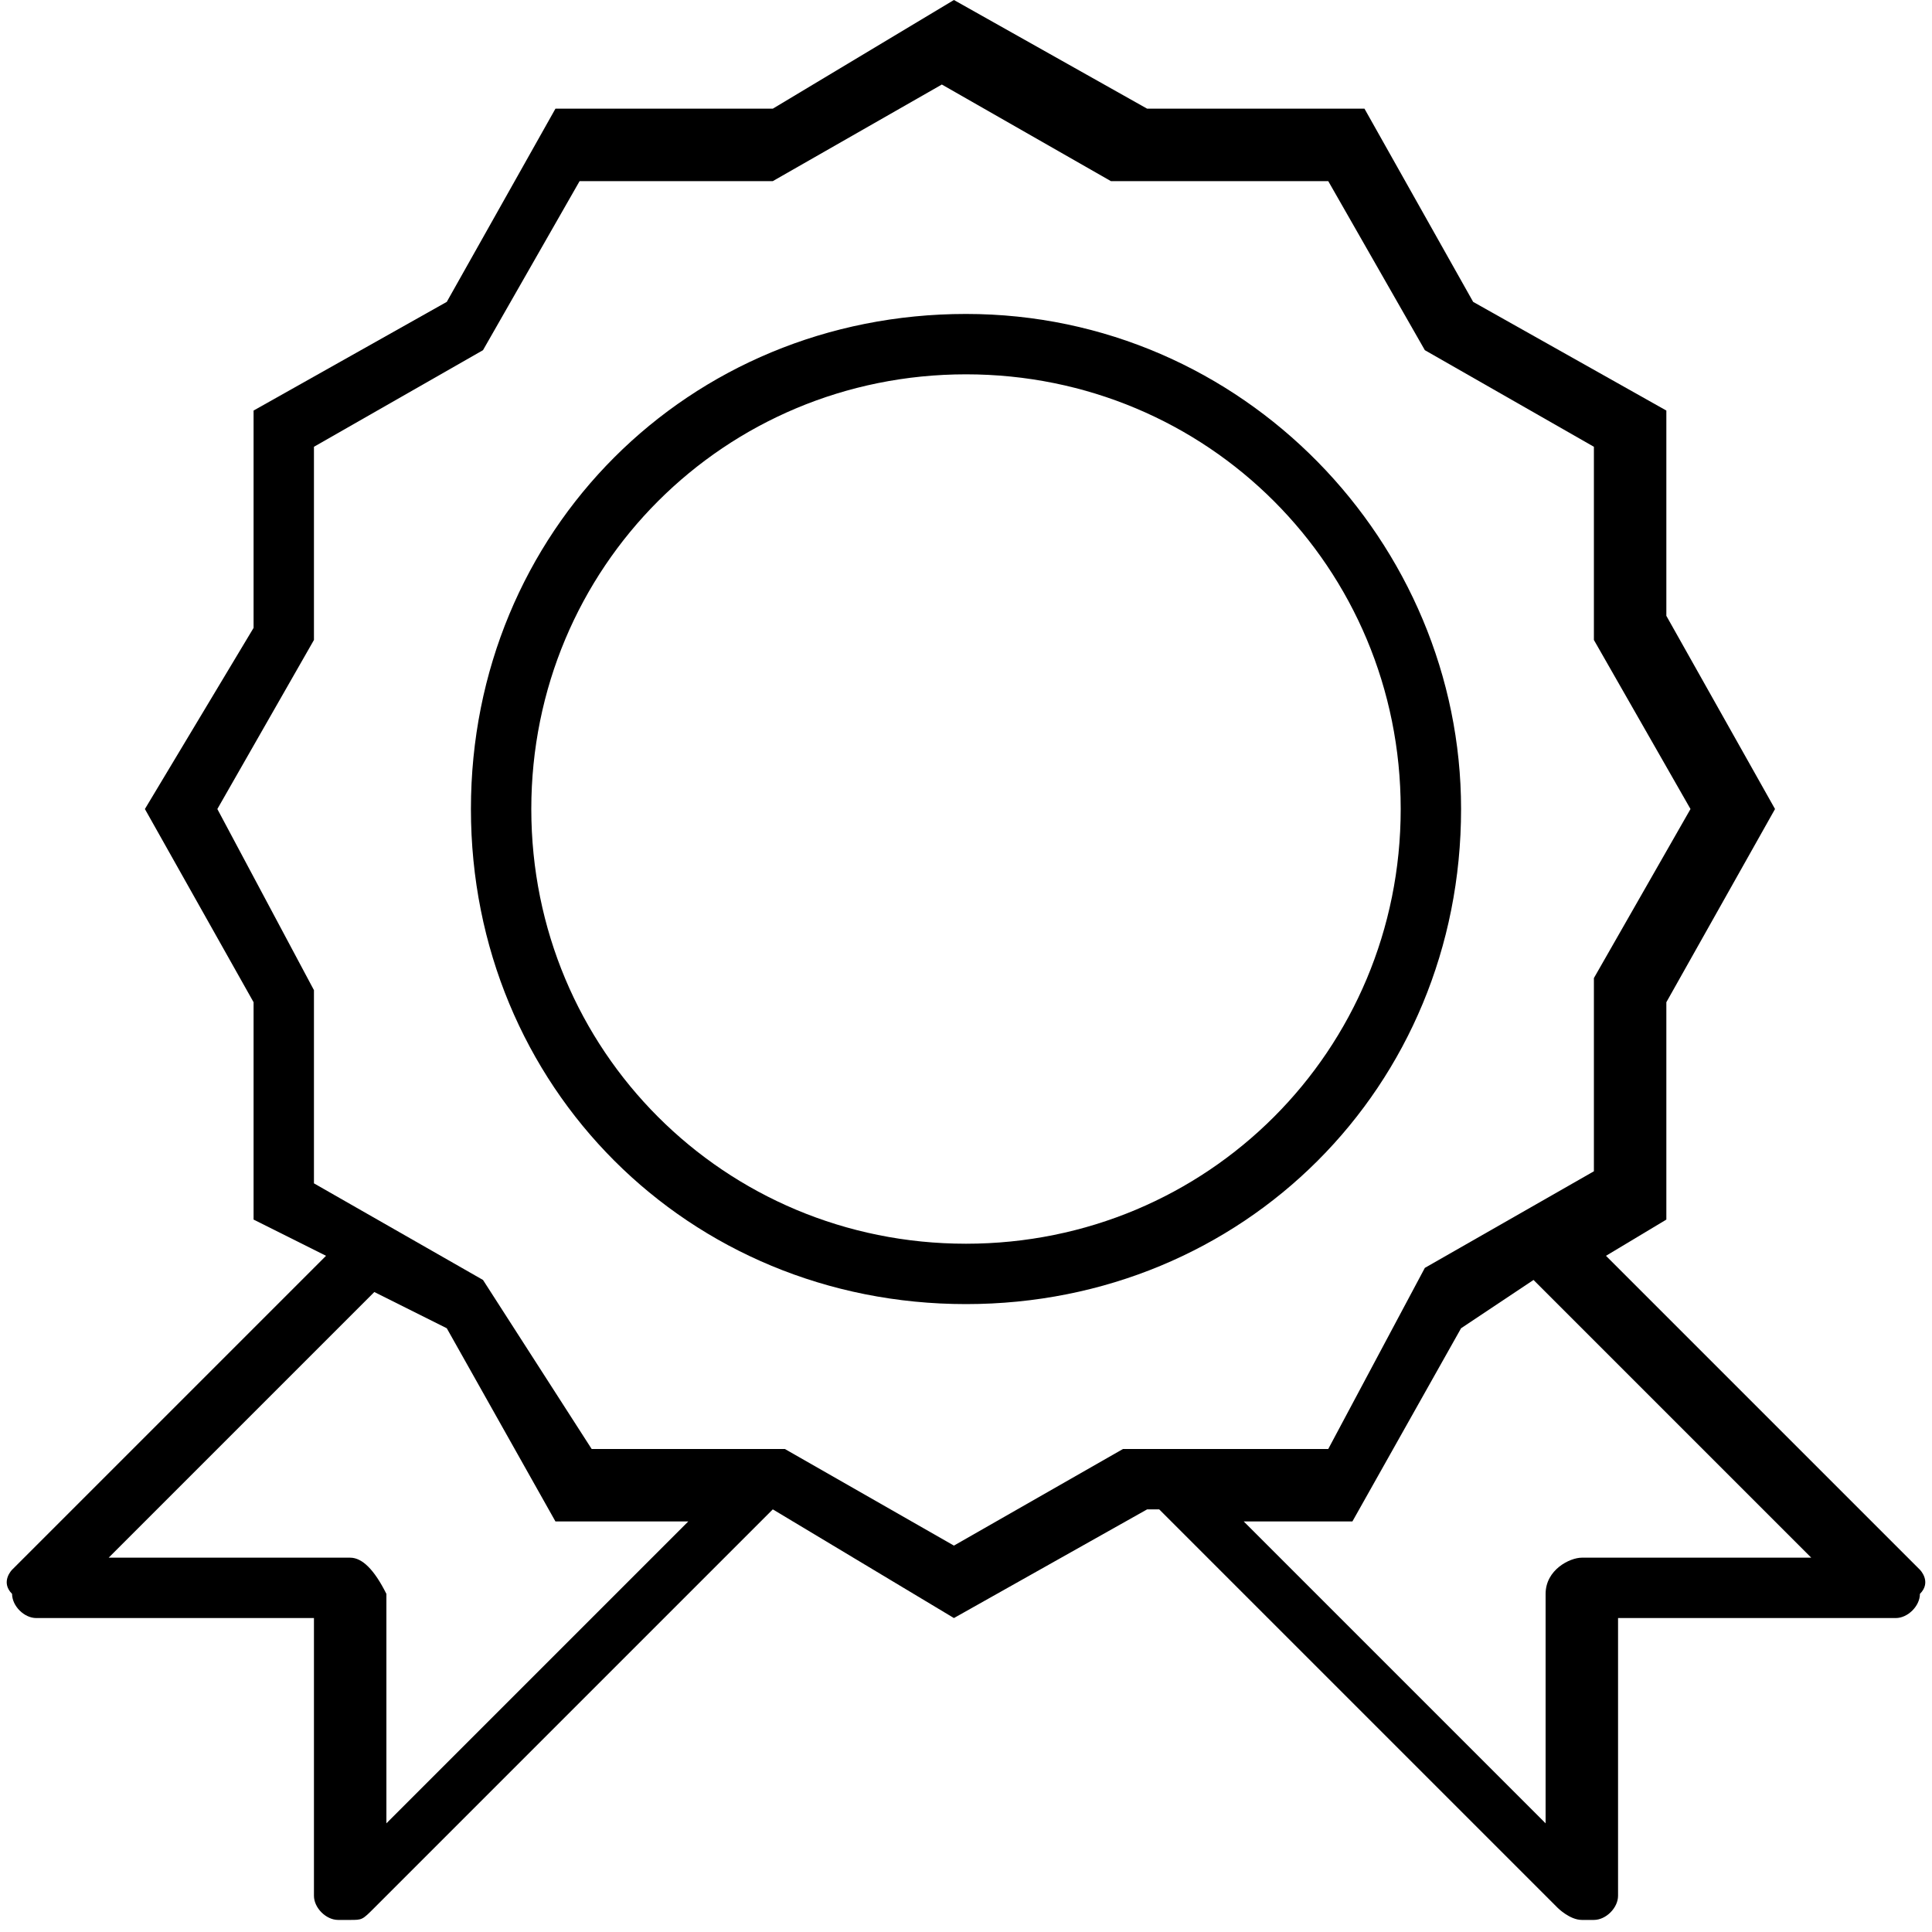 <?xml version="1.0" encoding="utf-8"?>
<!-- Generator: Adobe Illustrator 19.1.1, SVG Export Plug-In . SVG Version: 6.00 Build 0)  -->
<svg version="1.1" id="Layer_1" xmlns="http://www.w3.org/2000/svg" xmlns:xlink="http://www.w3.org/1999/xlink" x="0px" y="0px"
	 viewBox="0 0 16 16" style="enable-background:new 0 0 16 16;" xml:space="preserve">
<g>
	<path d="M8,2.6c-2.3,0-4.1,1.8-4.1,4.1c0,2.3,1.8,4.1,4.1,4.1c2.3,0,4.1-1.8,4.1-4.1C12.1,4.5,10.3,2.6,8,2.6z M8,10.3
		c-2,0-3.6-1.6-3.6-3.6c0-2,1.6-3.6,3.6-3.6c2,0,3.6,1.6,3.6,3.6C11.6,8.7,10,10.3,8,10.3z"/>
	<path d="M15.9,13l-2.6-2.6l0.5-0.3V8.3l0.9-1.6l-0.9-1.6V3.4l-1.6-0.9l-0.9-1.6H9.5L7.9,0L6.4,0.9H4.6L3.7,2.5L2.1,3.4v1.8L1.2,6.7
		l0.9,1.6v1.8l0.6,0.3L0.1,13C0.1,13,0,13.1,0.1,13.2c0,0.1,0.1,0.2,0.2,0.2h2.3v2.3c0,0.1,0.1,0.2,0.2,0.2c0,0,0.1,0,0.1,0
		c0.1,0,0.1,0,0.2-0.1l3.3-3.3l1.5,0.9l1.6-0.9h0.1l3.3,3.3c0,0,0.1,0.1,0.2,0.1c0,0,0.1,0,0.1,0c0.1,0,0.2-0.1,0.2-0.2v-2.3h2.3
		c0.1,0,0.2-0.1,0.2-0.2C16,13.1,15.9,13,15.9,13z M2.9,12.9H0.9l2.2-2.2L3.7,11l0.9,1.6h1.1l-2.5,2.5v-1.9C3.1,13,3,12.9,2.9,12.9z
		 M9.3,12l-1.4,0.8L6.5,12H4.9L4,10.6L2.6,9.8V8.2L1.8,6.7l0.8-1.4V3.7L4,2.9l0.8-1.4h1.6l1.4-0.8l1.4,0.8H11l0.8,1.4l1.4,0.8v1.6
		L14,6.7l-0.8,1.4v1.6l-1.4,0.8L11,12H9.3z M13.1,12.9c-0.1,0-0.3,0.1-0.3,0.3v1.9l-2.5-2.5h0.9l0.9-1.6l0.6-0.4l2.3,2.3H13.1z"/>
</g>
</svg>
